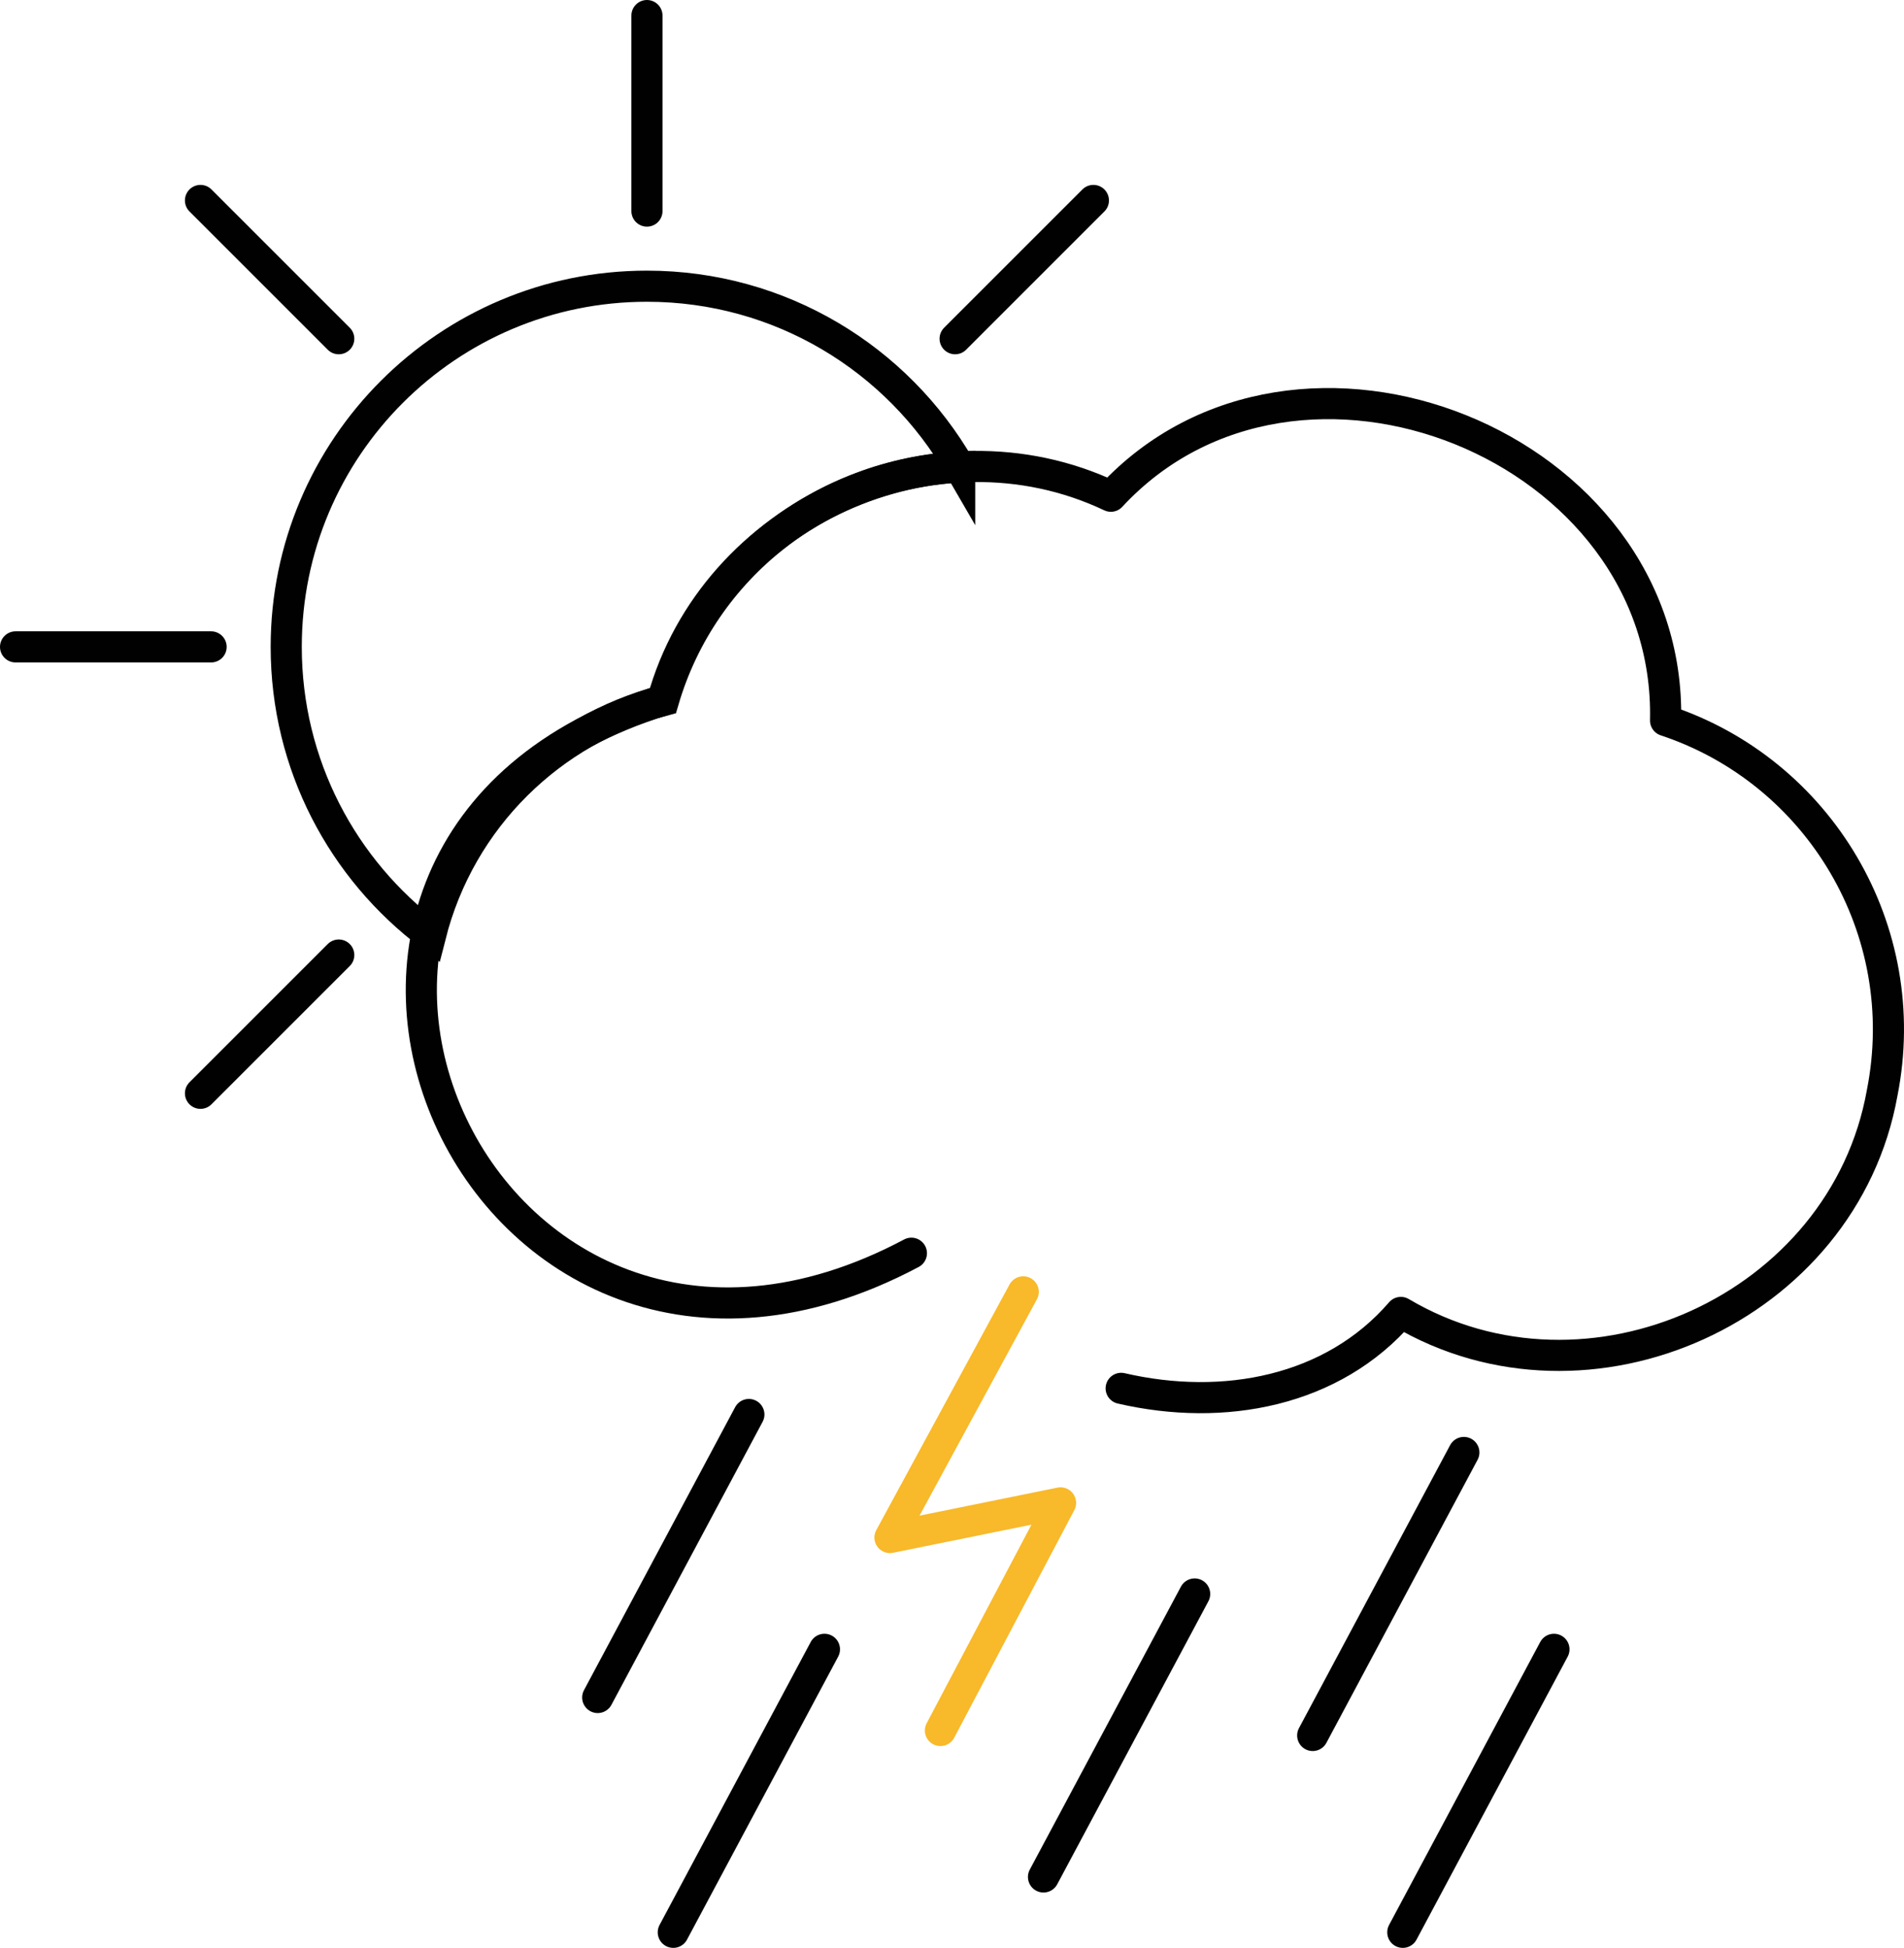 <?xml version="1.0" encoding="UTF-8"?><svg id="Layer_2" xmlns="http://www.w3.org/2000/svg" viewBox="0 0 917.61 938.84"><defs><style>.cls-1,.cls-2{stroke-linejoin:round;}.cls-1,.cls-2,.cls-3{stroke-linecap:round;}.cls-1,.cls-2,.cls-3,.cls-4{fill:none;stroke-width:15px;}.cls-1,.cls-3,.cls-4{stroke:#010101;}.cls-2{stroke:#f8b92a;}.cls-3,.cls-4{stroke-miterlimit:10;}</style></defs><g id="Icons"><g id="Sun"><path class="cls-4" d="M462.51,225.1c-65.68,3.24-123.78,47.79-142.74,112.5-53.75,14.14-97.94,56.41-112.32,113.25-42.21-31.72-69.51-82.2-69.51-139.07,0-96.01,77.83-173.84,173.84-173.84,64.45,0,120.71,35.07,150.73,87.16Z"/><line class="cls-1" x1="311.79" y1="101.74" x2="311.79" y2="7.5"/><line class="cls-1" x1="460.31" y1="163.26" x2="526.95" y2="96.62"/><line class="cls-1" x1="96.62" y1="526.95" x2="163.26" y2="460.31"/><line class="cls-1" x1="7.5" y1="311.79" x2="101.74" y2="311.79"/><line class="cls-1" x1="96.62" y1="96.62" x2="163.26" y2="163.26"/></g><g id="Thundercloud"><path id="Lightning_cloud" class="cls-1" d="M540.33,669.16c49.41,11.45,101.95,1.5,134.8-36.59,90.24,53.52,213.41-2,231.96-105.83,15.54-78.5-30.36-154.9-104.39-179.45,3.01-132.67-177.44-205.12-267.33-108.11-85.36-40.43-191.18,8.45-216.06,98.41-225.2,69.95-89.3,377.65,119.93,266.44"/><line id="Rain" class="cls-3" x1="575.75" y1="768.26" x2="502.9" y2="904.66"/><line id="Rain-2" class="cls-3" x1="360.91" y1="681.76" x2="288.06" y2="818.16"/><line id="Rain-3" class="cls-3" x1="705.49" y1="700.06" x2="632.64" y2="836.46"/><line id="Rain-4" class="cls-3" x1="748.91" y1="794.94" x2="676.06" y2="931.34"/><line id="Rain-5" class="cls-3" x1="397.33" y1="794.94" x2="324.48" y2="931.34"/><polyline id="Lightening" class="cls-2" points="493.14 622.65 428.91 741.06 511.12 724.36 453.23 834.07"/></g></g></svg>